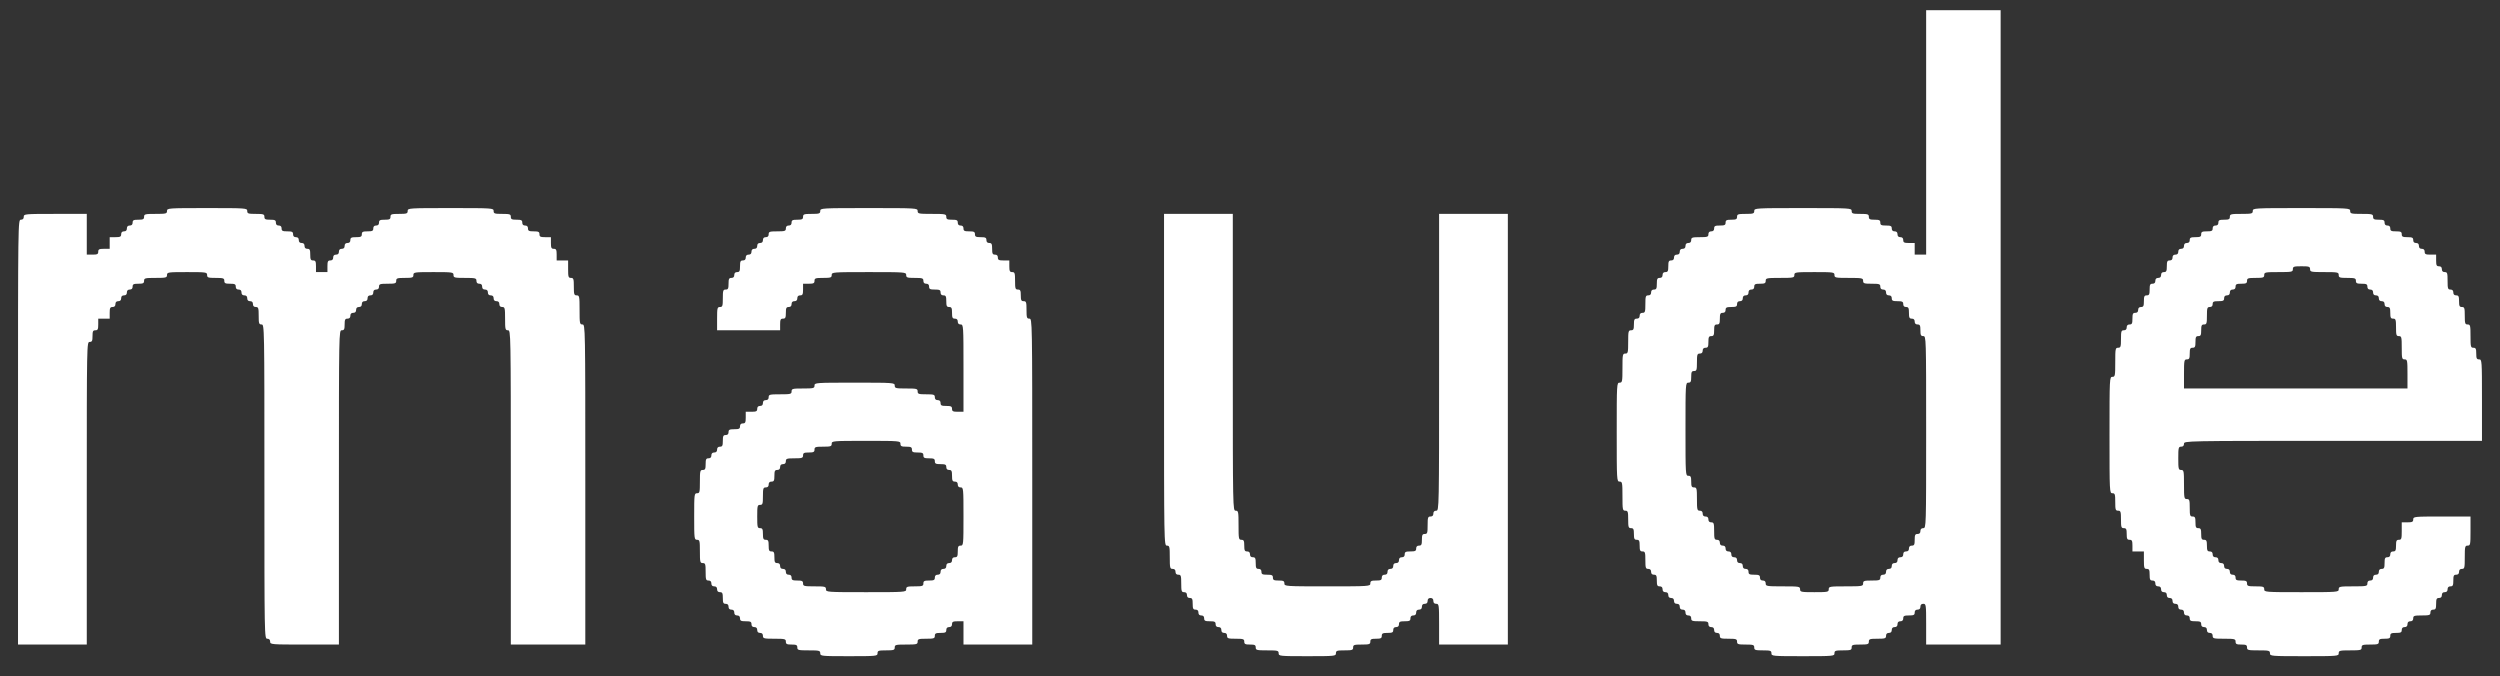 <svg width="122" height="33" viewBox="0 0 122 33" fill="none" xmlns="http://www.w3.org/2000/svg">
<rect x="0" y="0" width="122" height="33" fill="#333333" stroke="none"/>
<path fill-rule="evenodd" clip-rule="evenodd" d="M93.996 6.462V12.426H93.716H93.437V12.142V11.858H93.157C92.924 11.858 92.878 11.835 92.878 11.716C92.878 11.621 92.831 11.574 92.738 11.574C92.645 11.574 92.598 11.527 92.598 11.432C92.598 11.338 92.551 11.29 92.458 11.29C92.365 11.29 92.318 11.243 92.318 11.148C92.318 11.03 92.272 11.006 92.039 11.006C91.806 11.006 91.759 10.982 91.759 10.864C91.759 10.746 91.713 10.722 91.48 10.722C91.246 10.722 91.2 10.698 91.2 10.58C91.2 10.454 91.153 10.438 90.78 10.438C90.408 10.438 90.361 10.422 90.361 10.296C90.361 10.157 90.314 10.154 87.984 10.154C85.654 10.154 85.607 10.157 85.607 10.296C85.607 10.422 85.561 10.438 85.188 10.438C84.815 10.438 84.768 10.454 84.768 10.58C84.768 10.698 84.722 10.722 84.489 10.722C84.256 10.722 84.209 10.746 84.209 10.864C84.209 10.982 84.162 11.006 83.929 11.006C83.696 11.006 83.65 11.03 83.65 11.148C83.65 11.243 83.603 11.29 83.51 11.29C83.417 11.29 83.37 11.338 83.37 11.432C83.37 11.558 83.324 11.574 82.951 11.574C82.578 11.574 82.531 11.59 82.531 11.716C82.531 11.811 82.485 11.858 82.391 11.858C82.298 11.858 82.252 11.905 82.252 12C82.252 12.095 82.205 12.142 82.112 12.142C82.019 12.142 81.972 12.19 81.972 12.284C81.972 12.379 81.925 12.426 81.832 12.426C81.739 12.426 81.692 12.473 81.692 12.568C81.692 12.663 81.646 12.71 81.553 12.71C81.436 12.71 81.413 12.758 81.413 12.994C81.413 13.231 81.389 13.278 81.273 13.278C81.18 13.278 81.133 13.325 81.133 13.42C81.133 13.515 81.087 13.562 80.993 13.562C80.877 13.562 80.853 13.61 80.853 13.846C80.853 14.083 80.83 14.13 80.714 14.13C80.621 14.13 80.574 14.178 80.574 14.272C80.574 14.367 80.527 14.414 80.434 14.414C80.31 14.414 80.294 14.461 80.294 14.84C80.294 15.219 80.279 15.266 80.154 15.266C80.061 15.266 80.015 15.313 80.015 15.408C80.015 15.503 79.968 15.55 79.875 15.55C79.758 15.55 79.735 15.598 79.735 15.834C79.735 16.071 79.712 16.118 79.595 16.118C79.467 16.118 79.455 16.166 79.455 16.686C79.455 17.207 79.444 17.254 79.316 17.254C79.185 17.254 79.176 17.302 79.176 17.964C79.176 18.627 79.166 18.674 79.036 18.674C78.899 18.674 78.896 18.721 78.896 21.088C78.896 23.455 78.899 23.502 79.036 23.502C79.166 23.502 79.176 23.549 79.176 24.212C79.176 24.875 79.185 24.922 79.316 24.922C79.44 24.922 79.455 24.97 79.455 25.348C79.455 25.727 79.471 25.774 79.595 25.774C79.712 25.774 79.735 25.822 79.735 26.058C79.735 26.295 79.758 26.342 79.875 26.342C79.991 26.342 80.015 26.39 80.015 26.626C80.015 26.863 80.038 26.91 80.154 26.91C80.279 26.91 80.294 26.957 80.294 27.336C80.294 27.715 80.31 27.762 80.434 27.762C80.527 27.762 80.574 27.809 80.574 27.904C80.574 27.999 80.621 28.046 80.714 28.046C80.83 28.046 80.853 28.093 80.853 28.33C80.853 28.567 80.877 28.614 80.993 28.614C81.087 28.614 81.133 28.662 81.133 28.756C81.133 28.851 81.18 28.898 81.273 28.898C81.366 28.898 81.413 28.945 81.413 29.04C81.413 29.135 81.459 29.182 81.553 29.182C81.646 29.182 81.692 29.23 81.692 29.324C81.692 29.419 81.739 29.466 81.832 29.466C81.925 29.466 81.972 29.514 81.972 29.608C81.972 29.703 82.019 29.75 82.112 29.75C82.205 29.75 82.252 29.797 82.252 29.892C82.252 29.987 82.298 30.034 82.391 30.034C82.485 30.034 82.531 30.081 82.531 30.176C82.531 30.302 82.578 30.318 82.951 30.318C83.324 30.318 83.37 30.334 83.37 30.46C83.37 30.555 83.417 30.602 83.51 30.602C83.603 30.602 83.65 30.649 83.65 30.744C83.65 30.839 83.697 30.886 83.79 30.886C83.883 30.886 83.929 30.933 83.929 31.028C83.929 31.154 83.976 31.17 84.349 31.17C84.722 31.17 84.768 31.186 84.768 31.312C84.768 31.438 84.815 31.454 85.188 31.454C85.561 31.454 85.607 31.47 85.607 31.596C85.607 31.722 85.654 31.738 86.027 31.738C86.4 31.738 86.446 31.754 86.446 31.88C86.446 32.018 86.493 32.022 87.984 32.022C89.475 32.022 89.522 32.018 89.522 31.88C89.522 31.754 89.569 31.738 89.942 31.738C90.314 31.738 90.361 31.722 90.361 31.596C90.361 31.47 90.408 31.454 90.78 31.454C91.153 31.454 91.2 31.438 91.2 31.312C91.2 31.186 91.246 31.17 91.619 31.17C91.992 31.17 92.039 31.154 92.039 31.028C92.039 30.933 92.085 30.886 92.178 30.886C92.272 30.886 92.318 30.839 92.318 30.744C92.318 30.649 92.365 30.602 92.458 30.602C92.551 30.602 92.598 30.555 92.598 30.46C92.598 30.366 92.645 30.318 92.738 30.318C92.831 30.318 92.878 30.271 92.878 30.176C92.878 30.058 92.924 30.034 93.157 30.034C93.39 30.034 93.437 30.011 93.437 29.892C93.437 29.797 93.484 29.75 93.577 29.75C93.67 29.75 93.716 29.703 93.716 29.608C93.716 29.514 93.763 29.466 93.856 29.466C93.99 29.466 93.996 29.514 93.996 30.46V31.454H95.814H97.631V15.976V0.498H95.814H93.996V6.462ZM8.15 10.296C8.15 10.426 8.103 10.438 7.591 10.438C7.078 10.438 7.031 10.45 7.031 10.58C7.031 10.698 6.985 10.722 6.752 10.722C6.519 10.722 6.472 10.746 6.472 10.864C6.472 10.959 6.425 11.006 6.332 11.006C6.239 11.006 6.192 11.053 6.192 11.148C6.192 11.243 6.146 11.29 6.053 11.29C5.959 11.29 5.913 11.338 5.913 11.432C5.913 11.55 5.866 11.574 5.633 11.574H5.353V11.858V12.142H5.074C4.841 12.142 4.794 12.166 4.794 12.284C4.794 12.402 4.748 12.426 4.515 12.426H4.235V11.432V10.438H2.697C1.206 10.438 1.159 10.443 1.159 10.58C1.159 10.675 1.112 10.722 1.019 10.722C0.88 10.722 0.879 10.77 0.879 21.088V31.454H2.557H4.235V24.07C4.235 16.733 4.236 16.686 4.375 16.686C4.491 16.686 4.515 16.639 4.515 16.402C4.515 16.166 4.538 16.118 4.654 16.118C4.771 16.118 4.794 16.071 4.794 15.834V15.55H5.074H5.353V15.266C5.353 15.03 5.377 14.982 5.493 14.982C5.586 14.982 5.633 14.935 5.633 14.84C5.633 14.745 5.68 14.698 5.773 14.698C5.866 14.698 5.913 14.651 5.913 14.556C5.913 14.461 5.959 14.414 6.053 14.414C6.146 14.414 6.192 14.367 6.192 14.272C6.192 14.178 6.239 14.13 6.332 14.13C6.425 14.13 6.472 14.083 6.472 13.988C6.472 13.87 6.519 13.846 6.752 13.846C6.985 13.846 7.031 13.822 7.031 13.704C7.031 13.574 7.078 13.562 7.591 13.562C8.103 13.562 8.15 13.55 8.15 13.42C8.15 13.285 8.196 13.278 9.128 13.278C10.061 13.278 10.107 13.285 10.107 13.42C10.107 13.546 10.154 13.562 10.527 13.562C10.899 13.562 10.946 13.578 10.946 13.704C10.946 13.822 10.993 13.846 11.226 13.846C11.459 13.846 11.505 13.87 11.505 13.988C11.505 14.083 11.552 14.13 11.645 14.13C11.738 14.13 11.785 14.178 11.785 14.272C11.785 14.367 11.832 14.414 11.925 14.414C12.018 14.414 12.065 14.461 12.065 14.556C12.065 14.651 12.111 14.698 12.204 14.698C12.298 14.698 12.344 14.745 12.344 14.84C12.344 14.935 12.391 14.982 12.484 14.982C12.608 14.982 12.624 15.03 12.624 15.408C12.624 15.787 12.639 15.834 12.764 15.834C12.903 15.834 12.903 15.882 12.903 23.502C12.903 31.123 12.904 31.17 13.043 31.17C13.136 31.17 13.183 31.218 13.183 31.312C13.183 31.45 13.23 31.454 14.861 31.454H16.539V23.786C16.539 16.166 16.54 16.118 16.678 16.118C16.795 16.118 16.818 16.071 16.818 15.834C16.818 15.598 16.842 15.55 16.958 15.55C17.051 15.55 17.098 15.503 17.098 15.408C17.098 15.313 17.145 15.266 17.238 15.266C17.331 15.266 17.378 15.219 17.378 15.124C17.378 15.03 17.424 14.982 17.517 14.982C17.611 14.982 17.657 14.935 17.657 14.84C17.657 14.745 17.704 14.698 17.797 14.698C17.89 14.698 17.937 14.651 17.937 14.556C17.937 14.461 17.983 14.414 18.077 14.414C18.17 14.414 18.216 14.367 18.216 14.272C18.216 14.178 18.263 14.13 18.356 14.13C18.449 14.13 18.496 14.083 18.496 13.988C18.496 13.862 18.543 13.846 18.916 13.846C19.288 13.846 19.335 13.83 19.335 13.704C19.335 13.578 19.382 13.562 19.754 13.562C20.127 13.562 20.174 13.546 20.174 13.42C20.174 13.285 20.221 13.278 21.153 13.278C22.085 13.278 22.131 13.285 22.131 13.42C22.131 13.55 22.178 13.562 22.691 13.562C23.203 13.562 23.25 13.574 23.25 13.704C23.25 13.799 23.296 13.846 23.39 13.846C23.483 13.846 23.529 13.893 23.529 13.988C23.529 14.083 23.576 14.13 23.669 14.13C23.762 14.13 23.809 14.178 23.809 14.272C23.809 14.367 23.856 14.414 23.949 14.414C24.042 14.414 24.089 14.461 24.089 14.556C24.089 14.651 24.135 14.698 24.229 14.698C24.322 14.698 24.368 14.745 24.368 14.84C24.368 14.935 24.415 14.982 24.508 14.982C24.636 14.982 24.648 15.03 24.648 15.55C24.648 16.071 24.66 16.118 24.788 16.118C24.927 16.118 24.928 16.166 24.928 23.786V31.454H26.745H28.563V23.644C28.563 15.882 28.562 15.834 28.423 15.834C28.292 15.834 28.283 15.787 28.283 15.124C28.283 14.461 28.274 14.414 28.143 14.414C28.019 14.414 28.003 14.367 28.003 13.988C28.003 13.61 27.988 13.562 27.864 13.562C27.739 13.562 27.724 13.515 27.724 13.136V12.71H27.444H27.165V12.426C27.165 12.19 27.141 12.142 27.025 12.142C26.908 12.142 26.885 12.095 26.885 11.858V11.574H26.605C26.372 11.574 26.326 11.55 26.326 11.432C26.326 11.314 26.279 11.29 26.046 11.29C25.813 11.29 25.766 11.267 25.766 11.148C25.766 11.053 25.72 11.006 25.627 11.006C25.533 11.006 25.487 10.959 25.487 10.864C25.487 10.746 25.44 10.722 25.207 10.722C24.974 10.722 24.928 10.698 24.928 10.58C24.928 10.454 24.881 10.438 24.508 10.438C24.135 10.438 24.089 10.422 24.089 10.296C24.089 10.157 24.042 10.154 21.991 10.154C19.941 10.154 19.894 10.157 19.894 10.296C19.894 10.422 19.848 10.438 19.475 10.438C19.102 10.438 19.055 10.454 19.055 10.58C19.055 10.698 19.009 10.722 18.776 10.722C18.543 10.722 18.496 10.746 18.496 10.864C18.496 10.959 18.449 11.006 18.356 11.006C18.263 11.006 18.216 11.053 18.216 11.148C18.216 11.267 18.17 11.29 17.937 11.29C17.704 11.29 17.657 11.314 17.657 11.432C17.657 11.55 17.611 11.574 17.378 11.574C17.145 11.574 17.098 11.598 17.098 11.716C17.098 11.811 17.051 11.858 16.958 11.858C16.865 11.858 16.818 11.905 16.818 12C16.818 12.095 16.772 12.142 16.678 12.142C16.585 12.142 16.539 12.19 16.539 12.284C16.539 12.379 16.492 12.426 16.399 12.426C16.306 12.426 16.259 12.473 16.259 12.568C16.259 12.663 16.212 12.71 16.119 12.71C16.003 12.71 15.979 12.758 15.979 12.994V13.278H15.7H15.42V12.994C15.42 12.758 15.397 12.71 15.28 12.71C15.164 12.71 15.14 12.663 15.14 12.426C15.14 12.19 15.117 12.142 15.001 12.142C14.908 12.142 14.861 12.095 14.861 12C14.861 11.905 14.814 11.858 14.721 11.858C14.628 11.858 14.581 11.811 14.581 11.716C14.581 11.621 14.535 11.574 14.441 11.574C14.348 11.574 14.302 11.527 14.302 11.432C14.302 11.314 14.255 11.29 14.022 11.29C13.789 11.29 13.742 11.267 13.742 11.148C13.742 11.053 13.696 11.006 13.603 11.006C13.509 11.006 13.463 10.959 13.463 10.864C13.463 10.746 13.416 10.722 13.183 10.722C12.95 10.722 12.903 10.698 12.903 10.58C12.903 10.454 12.857 10.438 12.484 10.438C12.111 10.438 12.065 10.422 12.065 10.296C12.065 10.158 12.018 10.154 10.107 10.154C8.196 10.154 8.15 10.158 8.15 10.296ZM40.028 10.296C40.028 10.422 39.981 10.438 39.608 10.438C39.235 10.438 39.189 10.454 39.189 10.58C39.189 10.698 39.142 10.722 38.909 10.722C38.676 10.722 38.629 10.746 38.629 10.864C38.629 10.959 38.583 11.006 38.49 11.006C38.396 11.006 38.35 11.053 38.35 11.148C38.35 11.274 38.303 11.29 37.93 11.29C37.557 11.29 37.511 11.306 37.511 11.432C37.511 11.527 37.464 11.574 37.371 11.574C37.278 11.574 37.231 11.621 37.231 11.716C37.231 11.811 37.185 11.858 37.092 11.858C36.998 11.858 36.952 11.905 36.952 12C36.952 12.095 36.905 12.142 36.812 12.142C36.719 12.142 36.672 12.19 36.672 12.284C36.672 12.379 36.625 12.426 36.532 12.426C36.439 12.426 36.392 12.473 36.392 12.568C36.392 12.663 36.346 12.71 36.253 12.71C36.136 12.71 36.113 12.758 36.113 12.994C36.113 13.231 36.09 13.278 35.973 13.278C35.88 13.278 35.833 13.325 35.833 13.42C35.833 13.515 35.786 13.562 35.693 13.562C35.577 13.562 35.553 13.61 35.553 13.846C35.553 14.083 35.53 14.13 35.414 14.13C35.289 14.13 35.274 14.178 35.274 14.556C35.274 14.935 35.258 14.982 35.134 14.982C35.006 14.982 34.994 15.03 34.994 15.55V16.118H36.532H38.07V15.834C38.07 15.598 38.093 15.55 38.21 15.55C38.327 15.55 38.35 15.503 38.35 15.266C38.35 15.03 38.373 14.982 38.49 14.982C38.583 14.982 38.629 14.935 38.629 14.84C38.629 14.745 38.676 14.698 38.769 14.698C38.862 14.698 38.909 14.651 38.909 14.556C38.909 14.461 38.956 14.414 39.049 14.414C39.165 14.414 39.189 14.367 39.189 14.13V13.846H39.468C39.701 13.846 39.748 13.822 39.748 13.704C39.748 13.578 39.795 13.562 40.167 13.562C40.54 13.562 40.587 13.546 40.587 13.42C40.587 13.282 40.633 13.278 42.404 13.278C44.175 13.278 44.222 13.282 44.222 13.42C44.222 13.546 44.269 13.562 44.642 13.562C45.014 13.562 45.061 13.578 45.061 13.704C45.061 13.799 45.108 13.846 45.201 13.846C45.294 13.846 45.34 13.893 45.34 13.988C45.34 14.107 45.387 14.13 45.62 14.13C45.853 14.13 45.9 14.154 45.9 14.272C45.9 14.367 45.946 14.414 46.04 14.414C46.156 14.414 46.179 14.461 46.179 14.698C46.179 14.935 46.203 14.982 46.319 14.982C46.436 14.982 46.459 15.03 46.459 15.266C46.459 15.503 46.482 15.55 46.599 15.55C46.692 15.55 46.739 15.598 46.739 15.692C46.739 15.787 46.785 15.834 46.879 15.834C47.015 15.834 47.018 15.882 47.018 17.964V20.094H46.739C46.506 20.094 46.459 20.07 46.459 19.952C46.459 19.834 46.412 19.81 46.179 19.81C45.946 19.81 45.9 19.787 45.9 19.668C45.9 19.573 45.853 19.526 45.76 19.526C45.667 19.526 45.62 19.479 45.62 19.384C45.62 19.258 45.574 19.242 45.201 19.242C44.828 19.242 44.781 19.226 44.781 19.1C44.781 18.97 44.735 18.958 44.222 18.958C43.709 18.958 43.663 18.946 43.663 18.816C43.663 18.677 43.616 18.674 41.705 18.674C39.795 18.674 39.748 18.677 39.748 18.816C39.748 18.946 39.701 18.958 39.189 18.958C38.676 18.958 38.629 18.97 38.629 19.1C38.629 19.23 38.583 19.242 38.07 19.242C37.557 19.242 37.511 19.254 37.511 19.384C37.511 19.479 37.464 19.526 37.371 19.526C37.278 19.526 37.231 19.573 37.231 19.668C37.231 19.763 37.185 19.81 37.092 19.81C36.998 19.81 36.952 19.858 36.952 19.952C36.952 20.07 36.905 20.094 36.672 20.094H36.392V20.378C36.392 20.615 36.369 20.662 36.253 20.662C36.159 20.662 36.113 20.709 36.113 20.804C36.113 20.922 36.066 20.946 35.833 20.946C35.6 20.946 35.553 20.97 35.553 21.088C35.553 21.183 35.507 21.23 35.414 21.23C35.297 21.23 35.274 21.277 35.274 21.514C35.274 21.751 35.251 21.798 35.134 21.798C35.041 21.798 34.994 21.846 34.994 21.94C34.994 22.035 34.948 22.082 34.854 22.082C34.761 22.082 34.715 22.13 34.715 22.224C34.715 22.319 34.668 22.366 34.575 22.366C34.458 22.366 34.435 22.413 34.435 22.65C34.435 22.887 34.412 22.934 34.295 22.934C34.167 22.934 34.155 22.982 34.155 23.502C34.155 24.023 34.144 24.07 34.016 24.07C33.882 24.07 33.876 24.117 33.876 25.206C33.876 26.295 33.882 26.342 34.016 26.342C34.144 26.342 34.155 26.39 34.155 26.91C34.155 27.431 34.167 27.478 34.295 27.478C34.419 27.478 34.435 27.526 34.435 27.904C34.435 28.283 34.45 28.33 34.575 28.33C34.668 28.33 34.715 28.378 34.715 28.472C34.715 28.567 34.761 28.614 34.854 28.614C34.948 28.614 34.994 28.662 34.994 28.756C34.994 28.851 35.041 28.898 35.134 28.898C35.251 28.898 35.274 28.945 35.274 29.182C35.274 29.419 35.297 29.466 35.414 29.466C35.507 29.466 35.553 29.514 35.553 29.608C35.553 29.703 35.6 29.75 35.693 29.75C35.786 29.75 35.833 29.797 35.833 29.892C35.833 29.987 35.88 30.034 35.973 30.034C36.066 30.034 36.113 30.081 36.113 30.176C36.113 30.294 36.159 30.318 36.392 30.318C36.625 30.318 36.672 30.342 36.672 30.46C36.672 30.555 36.719 30.602 36.812 30.602C36.905 30.602 36.952 30.649 36.952 30.744C36.952 30.839 36.998 30.886 37.092 30.886C37.185 30.886 37.231 30.933 37.231 31.028C37.231 31.158 37.278 31.17 37.791 31.17C38.303 31.17 38.35 31.182 38.35 31.312C38.35 31.43 38.396 31.454 38.629 31.454C38.862 31.454 38.909 31.478 38.909 31.596C38.909 31.726 38.956 31.738 39.468 31.738C39.981 31.738 40.028 31.75 40.028 31.88C40.028 32.017 40.074 32.022 41.426 32.022C42.777 32.022 42.824 32.017 42.824 31.88C42.824 31.754 42.87 31.738 43.243 31.738C43.616 31.738 43.663 31.722 43.663 31.596C43.663 31.466 43.709 31.454 44.222 31.454C44.735 31.454 44.781 31.442 44.781 31.312C44.781 31.186 44.828 31.17 45.201 31.17C45.574 31.17 45.62 31.154 45.62 31.028C45.62 30.91 45.667 30.886 45.9 30.886C46.133 30.886 46.179 30.863 46.179 30.744C46.179 30.649 46.226 30.602 46.319 30.602C46.412 30.602 46.459 30.555 46.459 30.46C46.459 30.342 46.506 30.318 46.739 30.318H47.018V30.886V31.454H48.696H50.374V23.502C50.374 15.598 50.373 15.55 50.234 15.55C50.11 15.55 50.094 15.503 50.094 15.124C50.094 14.745 50.079 14.698 49.954 14.698C49.838 14.698 49.815 14.651 49.815 14.414C49.815 14.178 49.791 14.13 49.675 14.13C49.55 14.13 49.535 14.083 49.535 13.704C49.535 13.325 49.52 13.278 49.395 13.278C49.279 13.278 49.255 13.231 49.255 12.994V12.71H48.976C48.743 12.71 48.696 12.687 48.696 12.568C48.696 12.473 48.65 12.426 48.556 12.426C48.44 12.426 48.416 12.379 48.416 12.142C48.416 11.905 48.393 11.858 48.277 11.858C48.184 11.858 48.137 11.811 48.137 11.716C48.137 11.598 48.09 11.574 47.857 11.574C47.624 11.574 47.578 11.55 47.578 11.432C47.578 11.314 47.531 11.29 47.298 11.29C47.065 11.29 47.018 11.267 47.018 11.148C47.018 11.053 46.972 11.006 46.879 11.006C46.785 11.006 46.739 10.959 46.739 10.864C46.739 10.746 46.692 10.722 46.459 10.722C46.226 10.722 46.179 10.698 46.179 10.58C46.179 10.448 46.133 10.438 45.48 10.438C44.828 10.438 44.781 10.429 44.781 10.296C44.781 10.157 44.735 10.154 42.404 10.154C40.074 10.154 40.028 10.157 40.028 10.296ZM109.935 10.296C109.935 10.426 109.888 10.438 109.376 10.438C108.863 10.438 108.817 10.45 108.817 10.58C108.817 10.698 108.77 10.722 108.537 10.722C108.304 10.722 108.257 10.746 108.257 10.864C108.257 10.959 108.211 11.006 108.117 11.006C108.024 11.006 107.978 11.053 107.978 11.148C107.978 11.267 107.931 11.29 107.698 11.29C107.465 11.29 107.418 11.314 107.418 11.432C107.418 11.55 107.372 11.574 107.139 11.574C106.906 11.574 106.859 11.598 106.859 11.716C106.859 11.811 106.812 11.858 106.719 11.858C106.626 11.858 106.579 11.905 106.579 12C106.579 12.095 106.533 12.142 106.44 12.142C106.346 12.142 106.3 12.19 106.3 12.284C106.3 12.379 106.253 12.426 106.16 12.426C106.067 12.426 106.02 12.473 106.02 12.568C106.02 12.663 105.974 12.71 105.88 12.71C105.764 12.71 105.741 12.758 105.741 12.994C105.741 13.231 105.717 13.278 105.601 13.278C105.508 13.278 105.461 13.325 105.461 13.42C105.461 13.515 105.414 13.562 105.321 13.562C105.228 13.562 105.181 13.61 105.181 13.704C105.181 13.799 105.135 13.846 105.041 13.846C104.925 13.846 104.902 13.893 104.902 14.13C104.902 14.367 104.878 14.414 104.762 14.414C104.645 14.414 104.622 14.461 104.622 14.698C104.622 14.935 104.599 14.982 104.482 14.982C104.389 14.982 104.342 15.03 104.342 15.124C104.342 15.219 104.296 15.266 104.203 15.266C104.086 15.266 104.063 15.313 104.063 15.55C104.063 15.787 104.04 15.834 103.923 15.834C103.83 15.834 103.783 15.882 103.783 15.976C103.783 16.071 103.737 16.118 103.643 16.118C103.519 16.118 103.504 16.166 103.504 16.544C103.504 16.923 103.488 16.97 103.364 16.97C103.233 16.97 103.224 17.017 103.224 17.68C103.224 18.343 103.215 18.39 103.084 18.39C102.947 18.39 102.944 18.438 102.944 21.23C102.944 24.023 102.947 24.07 103.084 24.07C103.208 24.07 103.224 24.117 103.224 24.496C103.224 24.875 103.239 24.922 103.364 24.922C103.488 24.922 103.504 24.97 103.504 25.348C103.504 25.727 103.519 25.774 103.643 25.774C103.76 25.774 103.783 25.822 103.783 26.058C103.783 26.295 103.806 26.342 103.923 26.342C104.04 26.342 104.063 26.39 104.063 26.626V26.91H104.342H104.622V27.336C104.622 27.715 104.638 27.762 104.762 27.762C104.878 27.762 104.902 27.809 104.902 28.046C104.902 28.283 104.925 28.33 105.041 28.33C105.135 28.33 105.181 28.378 105.181 28.472C105.181 28.567 105.228 28.614 105.321 28.614C105.414 28.614 105.461 28.662 105.461 28.756C105.461 28.851 105.508 28.898 105.601 28.898C105.694 28.898 105.741 28.945 105.741 29.04C105.741 29.135 105.787 29.182 105.88 29.182C105.974 29.182 106.02 29.23 106.02 29.324C106.02 29.419 106.067 29.466 106.16 29.466C106.253 29.466 106.3 29.514 106.3 29.608C106.3 29.703 106.346 29.75 106.44 29.75C106.533 29.75 106.579 29.797 106.579 29.892C106.579 29.987 106.626 30.034 106.719 30.034C106.812 30.034 106.859 30.081 106.859 30.176C106.859 30.294 106.906 30.318 107.139 30.318C107.372 30.318 107.418 30.342 107.418 30.46C107.418 30.555 107.465 30.602 107.558 30.602C107.651 30.602 107.698 30.649 107.698 30.744C107.698 30.839 107.745 30.886 107.838 30.886C107.931 30.886 107.978 30.933 107.978 31.028C107.978 31.158 108.024 31.17 108.537 31.17C109.049 31.17 109.096 31.182 109.096 31.312C109.096 31.43 109.143 31.454 109.376 31.454C109.609 31.454 109.655 31.478 109.655 31.596C109.655 31.726 109.702 31.738 110.215 31.738C110.727 31.738 110.774 31.75 110.774 31.88C110.774 32.018 110.821 32.022 112.452 32.022C114.083 32.022 114.129 32.018 114.129 31.88C114.129 31.75 114.176 31.738 114.689 31.738C115.201 31.738 115.248 31.726 115.248 31.596C115.248 31.47 115.295 31.454 115.667 31.454C116.04 31.454 116.087 31.438 116.087 31.312C116.087 31.194 116.133 31.17 116.367 31.17C116.6 31.17 116.646 31.146 116.646 31.028C116.646 30.91 116.693 30.886 116.926 30.886C117.159 30.886 117.205 30.863 117.205 30.744C117.205 30.649 117.252 30.602 117.345 30.602C117.438 30.602 117.485 30.555 117.485 30.46C117.485 30.366 117.532 30.318 117.625 30.318C117.718 30.318 117.765 30.271 117.765 30.176C117.765 30.05 117.811 30.034 118.184 30.034C118.557 30.034 118.604 30.018 118.604 29.892C118.604 29.797 118.65 29.75 118.743 29.75C118.86 29.75 118.883 29.703 118.883 29.466C118.883 29.23 118.906 29.182 119.023 29.182C119.116 29.182 119.163 29.135 119.163 29.04C119.163 28.945 119.209 28.898 119.303 28.898C119.396 28.898 119.442 28.851 119.442 28.756C119.442 28.662 119.489 28.614 119.582 28.614C119.699 28.614 119.722 28.567 119.722 28.33C119.722 28.093 119.745 28.046 119.862 28.046C119.955 28.046 120.002 27.999 120.002 27.904C120.002 27.809 120.048 27.762 120.142 27.762C120.27 27.762 120.281 27.715 120.281 27.194C120.281 26.674 120.293 26.626 120.421 26.626C120.552 26.626 120.561 26.579 120.561 25.916V25.206H119.163C117.811 25.206 117.765 25.211 117.765 25.348C117.765 25.466 117.718 25.49 117.485 25.49H117.205V25.916C117.205 26.295 117.19 26.342 117.066 26.342C116.949 26.342 116.926 26.39 116.926 26.626C116.926 26.863 116.902 26.91 116.786 26.91C116.693 26.91 116.646 26.957 116.646 27.052C116.646 27.147 116.6 27.194 116.506 27.194C116.39 27.194 116.367 27.241 116.367 27.478C116.367 27.715 116.343 27.762 116.227 27.762C116.134 27.762 116.087 27.809 116.087 27.904C116.087 27.999 116.04 28.046 115.947 28.046C115.854 28.046 115.807 28.093 115.807 28.188C115.807 28.283 115.761 28.33 115.667 28.33C115.574 28.33 115.528 28.378 115.528 28.472C115.528 28.605 115.481 28.614 114.829 28.614C114.176 28.614 114.129 28.624 114.129 28.756C114.129 28.895 114.083 28.898 112.312 28.898C110.541 28.898 110.494 28.895 110.494 28.756C110.494 28.63 110.448 28.614 110.075 28.614C109.702 28.614 109.655 28.598 109.655 28.472C109.655 28.354 109.609 28.33 109.376 28.33C109.143 28.33 109.096 28.306 109.096 28.188C109.096 28.093 109.049 28.046 108.956 28.046C108.863 28.046 108.817 27.999 108.817 27.904C108.817 27.809 108.77 27.762 108.677 27.762C108.584 27.762 108.537 27.715 108.537 27.62C108.537 27.526 108.49 27.478 108.397 27.478C108.304 27.478 108.257 27.431 108.257 27.336C108.257 27.241 108.211 27.194 108.117 27.194C108.024 27.194 107.978 27.147 107.978 27.052C107.978 26.957 107.931 26.91 107.838 26.91C107.721 26.91 107.698 26.863 107.698 26.626C107.698 26.39 107.675 26.342 107.558 26.342C107.442 26.342 107.418 26.295 107.418 26.058C107.418 25.822 107.395 25.774 107.279 25.774C107.162 25.774 107.139 25.727 107.139 25.49C107.139 25.253 107.115 25.206 106.999 25.206C106.875 25.206 106.859 25.159 106.859 24.78C106.859 24.401 106.844 24.354 106.719 24.354C106.589 24.354 106.579 24.307 106.579 23.644C106.579 22.982 106.57 22.934 106.44 22.934C106.312 22.934 106.3 22.887 106.3 22.366C106.3 21.846 106.312 21.798 106.44 21.798C106.533 21.798 106.579 21.751 106.579 21.656C106.579 21.515 106.626 21.514 113.85 21.514H121.12V19.526C121.12 17.585 121.117 17.538 120.98 17.538C120.864 17.538 120.841 17.491 120.841 17.254C120.841 17.017 120.817 16.97 120.701 16.97C120.573 16.97 120.561 16.923 120.561 16.402C120.561 15.882 120.549 15.834 120.421 15.834C120.297 15.834 120.281 15.787 120.281 15.408C120.281 15.03 120.266 14.982 120.142 14.982C120.025 14.982 120.002 14.935 120.002 14.698C120.002 14.461 119.978 14.414 119.862 14.414C119.769 14.414 119.722 14.367 119.722 14.272C119.722 14.178 119.675 14.13 119.582 14.13C119.458 14.13 119.442 14.083 119.442 13.704C119.442 13.325 119.427 13.278 119.303 13.278C119.209 13.278 119.163 13.231 119.163 13.136C119.163 13.041 119.116 12.994 119.023 12.994C118.906 12.994 118.883 12.947 118.883 12.71V12.426H118.604C118.371 12.426 118.324 12.402 118.324 12.284C118.324 12.19 118.277 12.142 118.184 12.142C118.091 12.142 118.044 12.095 118.044 12C118.044 11.905 117.998 11.858 117.904 11.858C117.811 11.858 117.765 11.811 117.765 11.716C117.765 11.598 117.718 11.574 117.485 11.574C117.252 11.574 117.205 11.55 117.205 11.432C117.205 11.314 117.159 11.29 116.926 11.29C116.693 11.29 116.646 11.267 116.646 11.148C116.646 11.053 116.6 11.006 116.506 11.006C116.413 11.006 116.367 10.959 116.367 10.864C116.367 10.746 116.32 10.722 116.087 10.722C115.854 10.722 115.807 10.698 115.807 10.58C115.807 10.45 115.761 10.438 115.248 10.438C114.735 10.438 114.689 10.426 114.689 10.296C114.689 10.157 114.642 10.154 112.312 10.154C109.982 10.154 109.935 10.157 109.935 10.296ZM56.805 18.532C56.805 26.579 56.806 26.626 56.945 26.626C57.073 26.626 57.085 26.674 57.085 27.194C57.085 27.715 57.097 27.762 57.225 27.762C57.318 27.762 57.365 27.809 57.365 27.904C57.365 27.999 57.411 28.046 57.504 28.046C57.629 28.046 57.644 28.093 57.644 28.472C57.644 28.851 57.66 28.898 57.784 28.898C57.877 28.898 57.924 28.945 57.924 29.04C57.924 29.135 57.971 29.182 58.064 29.182C58.18 29.182 58.203 29.23 58.203 29.466C58.203 29.703 58.227 29.75 58.343 29.75C58.437 29.75 58.483 29.797 58.483 29.892C58.483 29.987 58.53 30.034 58.623 30.034C58.716 30.034 58.763 30.081 58.763 30.176C58.763 30.294 58.809 30.318 59.042 30.318C59.275 30.318 59.322 30.342 59.322 30.46C59.322 30.555 59.369 30.602 59.462 30.602C59.555 30.602 59.602 30.649 59.602 30.744C59.602 30.839 59.648 30.886 59.742 30.886C59.835 30.886 59.881 30.933 59.881 31.028C59.881 31.154 59.928 31.17 60.301 31.17C60.673 31.17 60.72 31.186 60.72 31.312C60.72 31.43 60.767 31.454 61 31.454C61.233 31.454 61.279 31.478 61.279 31.596C61.279 31.726 61.326 31.738 61.839 31.738C62.351 31.738 62.398 31.75 62.398 31.88C62.398 32.017 62.445 32.022 63.796 32.022C65.148 32.022 65.194 32.017 65.194 31.88C65.194 31.754 65.241 31.738 65.614 31.738C65.987 31.738 66.033 31.722 66.033 31.596C66.033 31.47 66.08 31.454 66.453 31.454C66.825 31.454 66.872 31.438 66.872 31.312C66.872 31.194 66.919 31.17 67.152 31.17C67.385 31.17 67.431 31.146 67.431 31.028C67.431 30.91 67.478 30.886 67.711 30.886C67.944 30.886 67.99 30.863 67.99 30.744C67.99 30.649 68.037 30.602 68.13 30.602C68.224 30.602 68.27 30.555 68.27 30.46C68.27 30.342 68.317 30.318 68.55 30.318C68.783 30.318 68.829 30.294 68.829 30.176C68.829 30.081 68.876 30.034 68.969 30.034C69.062 30.034 69.109 29.987 69.109 29.892C69.109 29.797 69.156 29.75 69.249 29.75C69.342 29.75 69.389 29.703 69.389 29.608C69.389 29.514 69.435 29.466 69.528 29.466C69.622 29.466 69.668 29.419 69.668 29.324C69.668 29.23 69.715 29.182 69.808 29.182C69.901 29.182 69.948 29.23 69.948 29.324C69.948 29.419 69.995 29.466 70.088 29.466C70.221 29.466 70.228 29.514 70.228 30.46V31.454H71.905H73.583V20.946V10.438H71.905H70.228V17.68C70.228 24.875 70.227 24.922 70.088 24.922C69.995 24.922 69.948 24.97 69.948 25.064C69.948 25.159 69.901 25.206 69.808 25.206C69.684 25.206 69.668 25.253 69.668 25.632C69.668 26.011 69.653 26.058 69.528 26.058C69.412 26.058 69.389 26.105 69.389 26.342C69.389 26.579 69.365 26.626 69.249 26.626C69.156 26.626 69.109 26.674 69.109 26.768C69.109 26.887 69.062 26.91 68.829 26.91C68.596 26.91 68.55 26.934 68.55 27.052C68.55 27.147 68.503 27.194 68.41 27.194C68.317 27.194 68.27 27.241 68.27 27.336C68.27 27.431 68.224 27.478 68.13 27.478C68.037 27.478 67.99 27.526 67.99 27.62C67.99 27.715 67.944 27.762 67.851 27.762C67.757 27.762 67.711 27.809 67.711 27.904C67.711 27.999 67.664 28.046 67.571 28.046C67.478 28.046 67.431 28.093 67.431 28.188C67.431 28.306 67.385 28.33 67.152 28.33C66.919 28.33 66.872 28.354 66.872 28.472C66.872 28.611 66.825 28.614 64.775 28.614C62.724 28.614 62.678 28.611 62.678 28.472C62.678 28.354 62.631 28.33 62.398 28.33C62.165 28.33 62.118 28.306 62.118 28.188C62.118 28.07 62.072 28.046 61.839 28.046C61.606 28.046 61.559 28.023 61.559 27.904C61.559 27.809 61.512 27.762 61.419 27.762C61.303 27.762 61.279 27.715 61.279 27.478C61.279 27.241 61.256 27.194 61.14 27.194C61.046 27.194 61 27.147 61 27.052C61 26.957 60.953 26.91 60.86 26.91C60.743 26.91 60.72 26.863 60.72 26.626C60.72 26.39 60.697 26.342 60.58 26.342C60.45 26.342 60.441 26.295 60.441 25.632C60.441 24.97 60.431 24.922 60.301 24.922C60.162 24.922 60.161 24.875 60.161 17.68V10.438H58.483H56.805V18.532ZM112.731 13.136C112.731 13.269 112.778 13.278 113.43 13.278C114.083 13.278 114.129 13.288 114.129 13.42C114.129 13.546 114.176 13.562 114.549 13.562C114.922 13.562 114.968 13.578 114.968 13.704C114.968 13.822 115.015 13.846 115.248 13.846C115.481 13.846 115.528 13.87 115.528 13.988C115.528 14.083 115.574 14.13 115.667 14.13C115.761 14.13 115.807 14.178 115.807 14.272C115.807 14.367 115.854 14.414 115.947 14.414C116.04 14.414 116.087 14.461 116.087 14.556C116.087 14.651 116.134 14.698 116.227 14.698C116.32 14.698 116.367 14.745 116.367 14.84C116.367 14.935 116.413 14.982 116.506 14.982C116.623 14.982 116.646 15.03 116.646 15.266C116.646 15.503 116.669 15.55 116.786 15.55C116.91 15.55 116.926 15.598 116.926 15.976C116.926 16.355 116.941 16.402 117.066 16.402C117.194 16.402 117.205 16.45 117.205 16.97C117.205 17.491 117.217 17.538 117.345 17.538C117.476 17.538 117.485 17.585 117.485 18.248V18.958H112.032H106.579V18.248C106.579 17.585 106.589 17.538 106.719 17.538C106.836 17.538 106.859 17.491 106.859 17.254C106.859 17.017 106.882 16.97 106.999 16.97C107.115 16.97 107.139 16.923 107.139 16.686C107.139 16.45 107.162 16.402 107.279 16.402C107.395 16.402 107.418 16.355 107.418 16.118C107.418 15.882 107.442 15.834 107.558 15.834C107.682 15.834 107.698 15.787 107.698 15.408C107.698 15.03 107.714 14.982 107.838 14.982C107.931 14.982 107.978 14.935 107.978 14.84C107.978 14.722 108.024 14.698 108.257 14.698C108.49 14.698 108.537 14.675 108.537 14.556C108.537 14.461 108.584 14.414 108.677 14.414C108.77 14.414 108.817 14.367 108.817 14.272C108.817 14.178 108.863 14.13 108.956 14.13C109.049 14.13 109.096 14.083 109.096 13.988C109.096 13.87 109.143 13.846 109.376 13.846C109.609 13.846 109.655 13.822 109.655 13.704C109.655 13.578 109.702 13.562 110.075 13.562C110.448 13.562 110.494 13.546 110.494 13.42C110.494 13.288 110.541 13.278 111.193 13.278C111.846 13.278 111.892 13.269 111.892 13.136C111.892 13.01 111.939 12.994 112.312 12.994C112.685 12.994 112.731 13.01 112.731 13.136ZM89.522 13.42C89.522 13.553 89.569 13.562 90.221 13.562C90.874 13.562 90.92 13.572 90.92 13.704C90.92 13.83 90.967 13.846 91.34 13.846C91.713 13.846 91.759 13.862 91.759 13.988C91.759 14.083 91.806 14.13 91.899 14.13C91.992 14.13 92.039 14.178 92.039 14.272C92.039 14.367 92.085 14.414 92.178 14.414C92.272 14.414 92.318 14.461 92.318 14.556C92.318 14.675 92.365 14.698 92.598 14.698C92.831 14.698 92.878 14.722 92.878 14.84C92.878 14.935 92.924 14.982 93.017 14.982C93.134 14.982 93.157 15.03 93.157 15.266C93.157 15.503 93.18 15.55 93.297 15.55C93.39 15.55 93.437 15.598 93.437 15.692C93.437 15.787 93.484 15.834 93.577 15.834C93.693 15.834 93.716 15.882 93.716 16.118C93.716 16.355 93.74 16.402 93.856 16.402C93.995 16.402 93.996 16.45 93.996 21.088C93.996 25.727 93.995 25.774 93.856 25.774C93.763 25.774 93.716 25.822 93.716 25.916C93.716 26.011 93.67 26.058 93.577 26.058C93.46 26.058 93.437 26.105 93.437 26.342C93.437 26.579 93.414 26.626 93.297 26.626C93.204 26.626 93.157 26.674 93.157 26.768C93.157 26.863 93.111 26.91 93.017 26.91C92.924 26.91 92.878 26.957 92.878 27.052C92.878 27.147 92.831 27.194 92.738 27.194C92.645 27.194 92.598 27.241 92.598 27.336C92.598 27.431 92.551 27.478 92.458 27.478C92.365 27.478 92.318 27.526 92.318 27.62C92.318 27.715 92.272 27.762 92.178 27.762C92.085 27.762 92.039 27.809 92.039 27.904C92.039 27.999 91.992 28.046 91.899 28.046C91.806 28.046 91.759 28.093 91.759 28.188C91.759 28.314 91.713 28.33 91.34 28.33C90.967 28.33 90.92 28.346 90.92 28.472C90.92 28.606 90.874 28.614 90.081 28.614C89.289 28.614 89.242 28.622 89.242 28.756C89.242 28.889 89.196 28.898 88.543 28.898C87.891 28.898 87.844 28.889 87.844 28.756C87.844 28.622 87.798 28.614 87.005 28.614C86.213 28.614 86.166 28.606 86.166 28.472C86.166 28.378 86.12 28.33 86.027 28.33C85.933 28.33 85.887 28.283 85.887 28.188C85.887 28.07 85.84 28.046 85.607 28.046C85.374 28.046 85.328 28.023 85.328 27.904C85.328 27.809 85.281 27.762 85.188 27.762C85.095 27.762 85.048 27.715 85.048 27.62C85.048 27.526 85.001 27.478 84.908 27.478C84.815 27.478 84.768 27.431 84.768 27.336C84.768 27.241 84.722 27.194 84.629 27.194C84.535 27.194 84.489 27.147 84.489 27.052C84.489 26.957 84.442 26.91 84.349 26.91C84.256 26.91 84.209 26.863 84.209 26.768C84.209 26.674 84.162 26.626 84.069 26.626C83.976 26.626 83.929 26.579 83.929 26.484C83.929 26.39 83.883 26.342 83.79 26.342C83.665 26.342 83.65 26.295 83.65 25.916C83.65 25.538 83.634 25.49 83.51 25.49C83.417 25.49 83.37 25.443 83.37 25.348C83.37 25.253 83.324 25.206 83.23 25.206C83.137 25.206 83.091 25.159 83.091 25.064C83.091 24.97 83.044 24.922 82.951 24.922C82.823 24.922 82.811 24.875 82.811 24.354C82.811 23.834 82.799 23.786 82.671 23.786C82.555 23.786 82.531 23.739 82.531 23.502C82.531 23.265 82.508 23.218 82.391 23.218C82.255 23.218 82.252 23.171 82.252 20.946C82.252 18.721 82.255 18.674 82.391 18.674C82.508 18.674 82.531 18.627 82.531 18.39C82.531 18.154 82.555 18.106 82.671 18.106C82.795 18.106 82.811 18.059 82.811 17.68C82.811 17.302 82.826 17.254 82.951 17.254C83.044 17.254 83.091 17.207 83.091 17.112C83.091 17.017 83.137 16.97 83.23 16.97C83.347 16.97 83.37 16.923 83.37 16.686C83.37 16.45 83.394 16.402 83.51 16.402C83.626 16.402 83.65 16.355 83.65 16.118C83.65 15.882 83.673 15.834 83.79 15.834C83.906 15.834 83.929 15.787 83.929 15.55C83.929 15.313 83.953 15.266 84.069 15.266C84.162 15.266 84.209 15.219 84.209 15.124C84.209 15.006 84.256 14.982 84.489 14.982C84.722 14.982 84.768 14.959 84.768 14.84C84.768 14.745 84.815 14.698 84.908 14.698C85.001 14.698 85.048 14.651 85.048 14.556C85.048 14.461 85.095 14.414 85.188 14.414C85.281 14.414 85.328 14.367 85.328 14.272C85.328 14.178 85.374 14.13 85.467 14.13C85.561 14.13 85.607 14.083 85.607 13.988C85.607 13.87 85.654 13.846 85.887 13.846C86.12 13.846 86.166 13.822 86.166 13.704C86.166 13.572 86.213 13.562 86.866 13.562C87.518 13.562 87.565 13.553 87.565 13.42C87.565 13.285 87.611 13.278 88.543 13.278C89.475 13.278 89.522 13.285 89.522 13.42ZM43.942 21.656C43.942 21.774 43.989 21.798 44.222 21.798C44.455 21.798 44.502 21.822 44.502 21.94C44.502 22.058 44.548 22.082 44.781 22.082C45.014 22.082 45.061 22.106 45.061 22.224C45.061 22.343 45.108 22.366 45.34 22.366C45.574 22.366 45.62 22.39 45.62 22.508C45.62 22.627 45.667 22.65 45.9 22.65C46.133 22.65 46.179 22.674 46.179 22.792C46.179 22.887 46.226 22.934 46.319 22.934C46.436 22.934 46.459 22.982 46.459 23.218C46.459 23.455 46.482 23.502 46.599 23.502C46.692 23.502 46.739 23.549 46.739 23.644C46.739 23.739 46.785 23.786 46.879 23.786C47.014 23.786 47.018 23.834 47.018 25.206C47.018 26.579 47.014 26.626 46.879 26.626C46.762 26.626 46.739 26.674 46.739 26.91C46.739 27.147 46.715 27.194 46.599 27.194C46.506 27.194 46.459 27.241 46.459 27.336C46.459 27.431 46.412 27.478 46.319 27.478C46.226 27.478 46.179 27.526 46.179 27.62C46.179 27.715 46.133 27.762 46.04 27.762C45.946 27.762 45.9 27.809 45.9 27.904C45.9 27.999 45.853 28.046 45.76 28.046C45.667 28.046 45.62 28.093 45.62 28.188C45.62 28.306 45.574 28.33 45.34 28.33C45.108 28.33 45.061 28.354 45.061 28.472C45.061 28.598 45.014 28.614 44.642 28.614C44.269 28.614 44.222 28.63 44.222 28.756C44.222 28.895 44.175 28.898 42.265 28.898C40.354 28.898 40.307 28.895 40.307 28.756C40.307 28.626 40.261 28.614 39.748 28.614C39.235 28.614 39.189 28.602 39.189 28.472C39.189 28.354 39.142 28.33 38.909 28.33C38.676 28.33 38.629 28.306 38.629 28.188C38.629 28.093 38.583 28.046 38.49 28.046C38.396 28.046 38.35 27.999 38.35 27.904C38.35 27.809 38.303 27.762 38.21 27.762C38.117 27.762 38.07 27.715 38.07 27.62C38.07 27.526 38.023 27.478 37.93 27.478C37.814 27.478 37.791 27.431 37.791 27.194C37.791 26.957 37.767 26.91 37.651 26.91C37.534 26.91 37.511 26.863 37.511 26.626C37.511 26.39 37.488 26.342 37.371 26.342C37.255 26.342 37.231 26.295 37.231 26.058C37.231 25.822 37.208 25.774 37.092 25.774C36.963 25.774 36.952 25.727 36.952 25.206C36.952 24.686 36.963 24.638 37.092 24.638C37.216 24.638 37.231 24.591 37.231 24.212C37.231 23.834 37.247 23.786 37.371 23.786C37.464 23.786 37.511 23.739 37.511 23.644C37.511 23.549 37.557 23.502 37.651 23.502C37.767 23.502 37.791 23.455 37.791 23.218C37.791 22.982 37.814 22.934 37.93 22.934C38.023 22.934 38.07 22.887 38.07 22.792C38.07 22.698 38.117 22.65 38.21 22.65C38.303 22.65 38.35 22.603 38.35 22.508C38.35 22.382 38.396 22.366 38.769 22.366C39.142 22.366 39.189 22.35 39.189 22.224C39.189 22.106 39.235 22.082 39.468 22.082C39.701 22.082 39.748 22.058 39.748 21.94C39.748 21.814 39.795 21.798 40.167 21.798C40.54 21.798 40.587 21.782 40.587 21.656C40.587 21.518 40.633 21.514 42.265 21.514C43.896 21.514 43.942 21.518 43.942 21.656Z" fill="white"/>
</svg>
